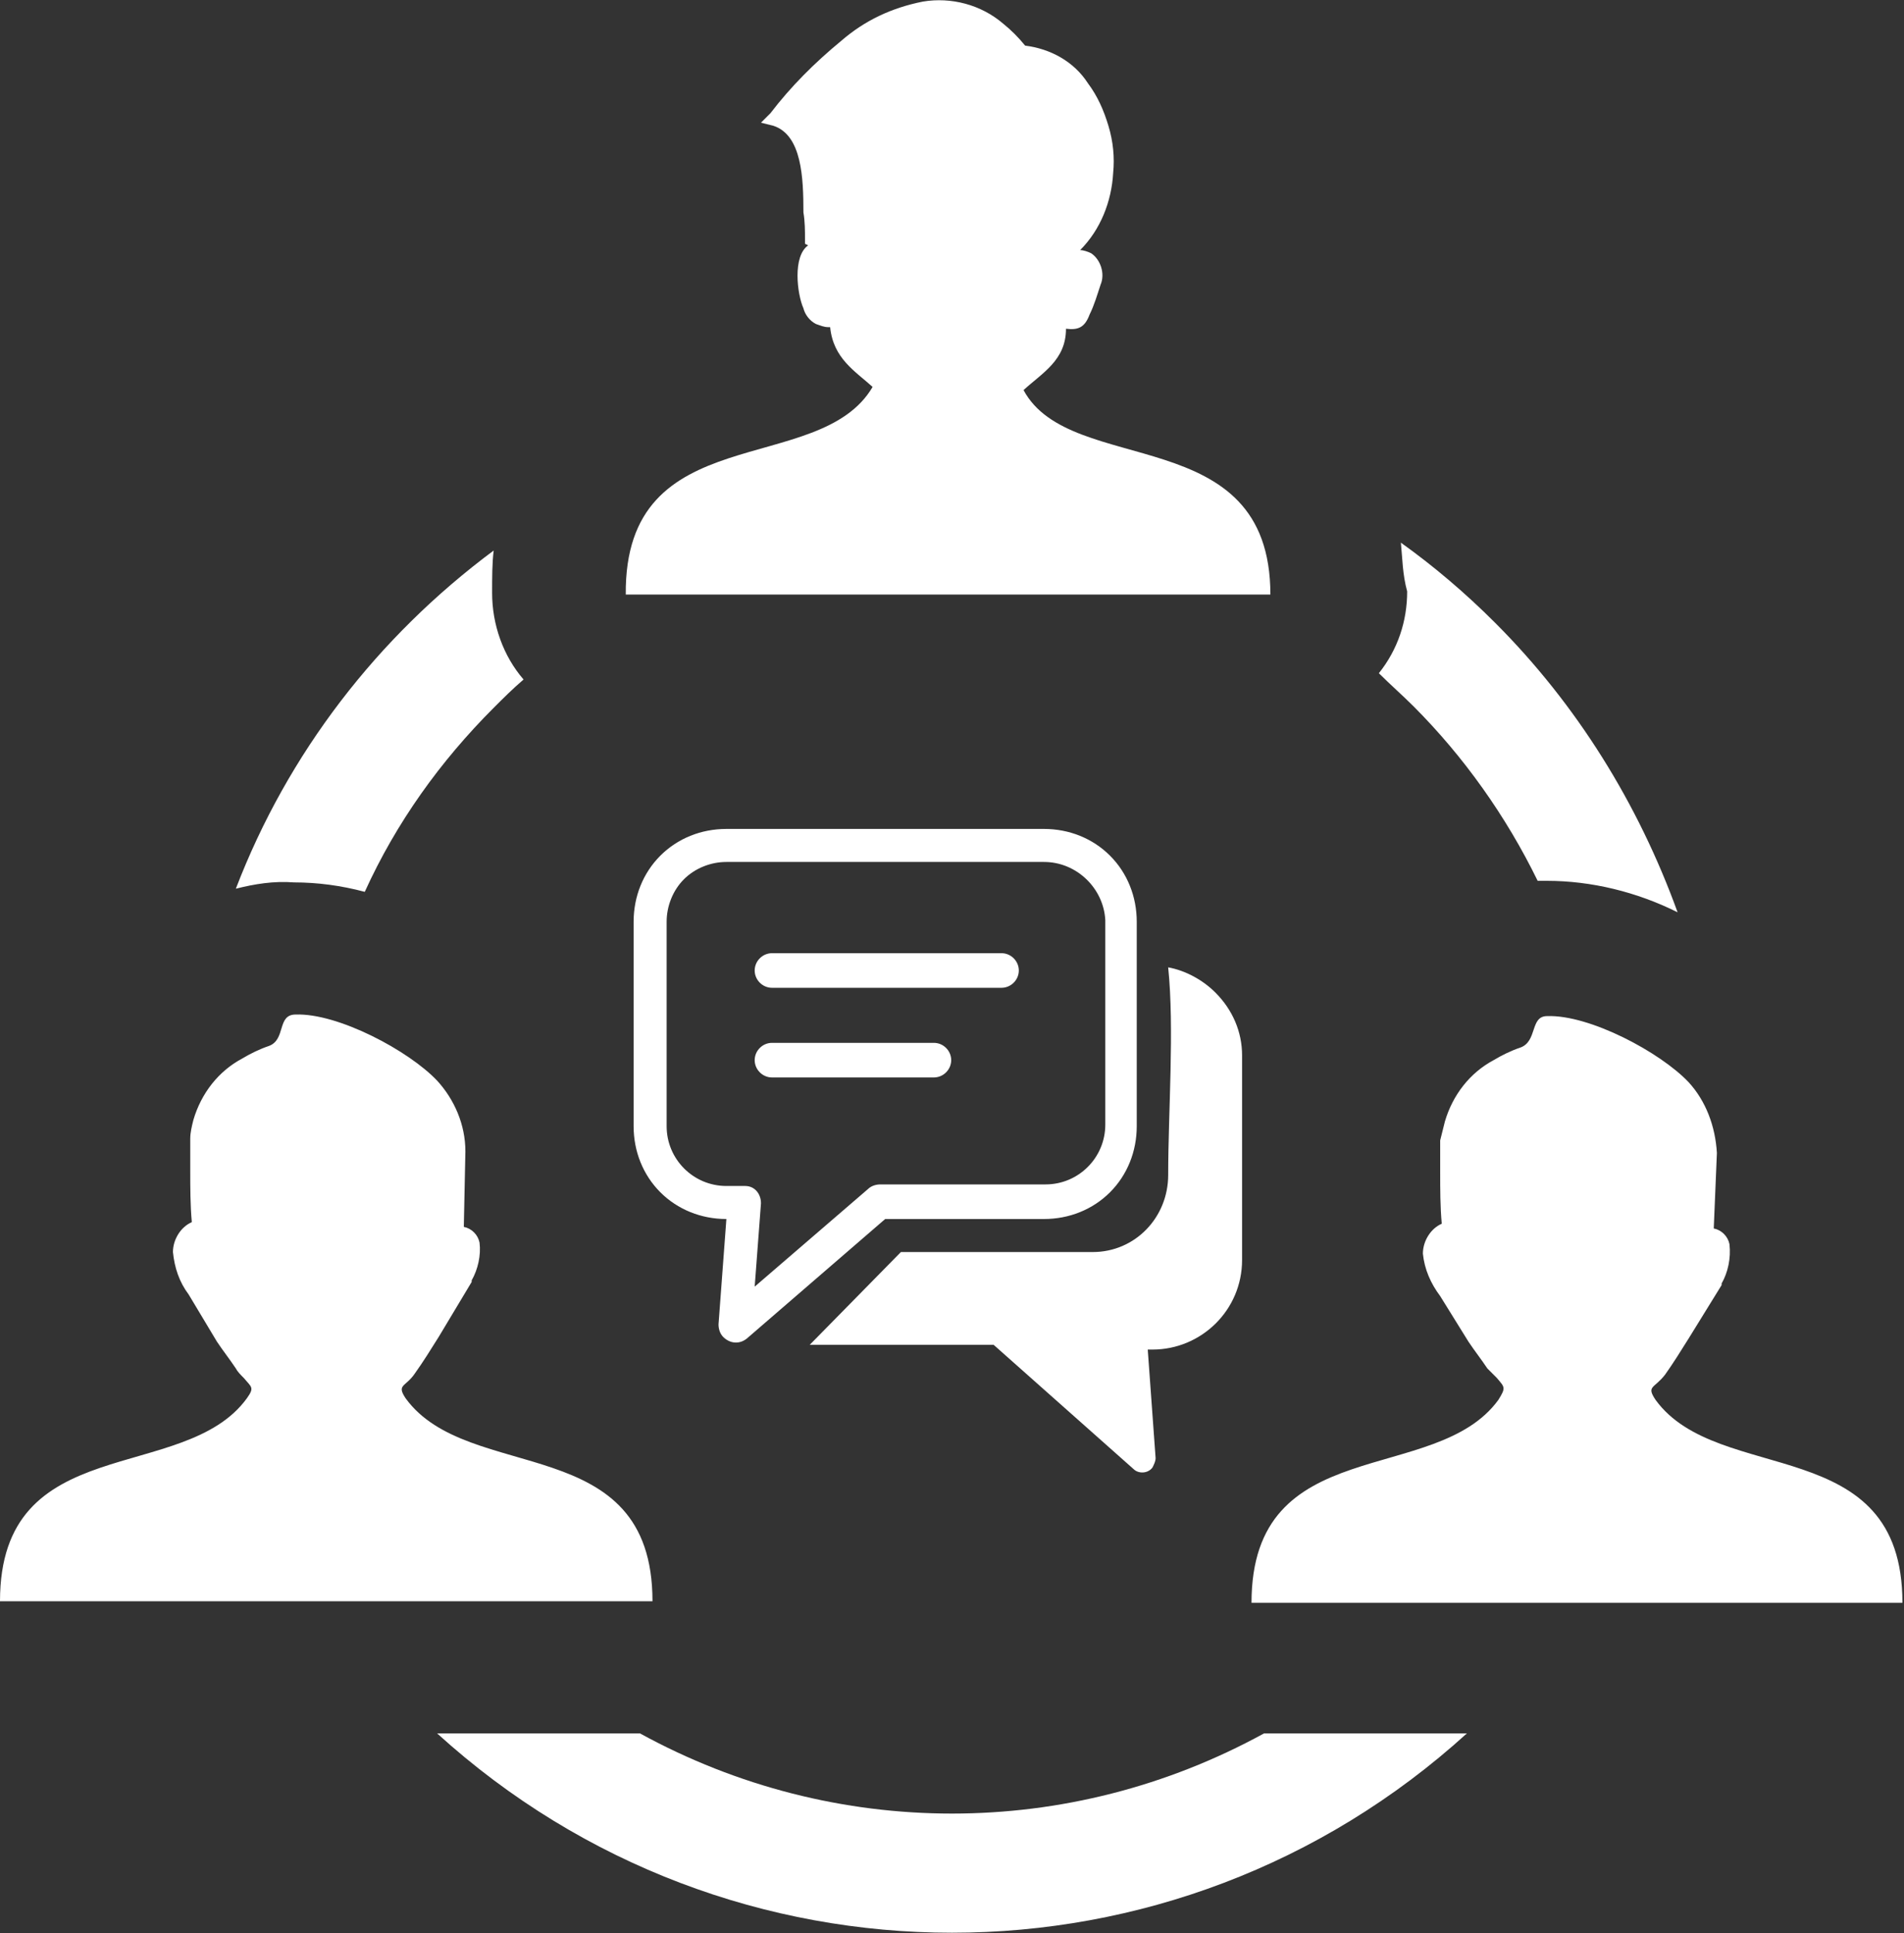 <?xml version="1.0" encoding="utf-8"?>
<!-- Generator: Adobe Illustrator 27.0.1, SVG Export Plug-In . SVG Version: 6.00 Build 0)  -->
<svg version="1.1" id="Layer_1" xmlns="http://www.w3.org/2000/svg" xmlns:xlink="http://www.w3.org/1999/xlink" x="0px" y="0px"
	 viewBox="0 0 121.1 122.9" style="enable-background:new 0 0 121.1 122.9;" xml:space="preserve">
<rect x="0" y="0" width="121.1" height="122.9" fill="#333333" stroke="none"/>
<style type="text/css">
	.st0{fill:#FFFFFF;}
</style>
<path class="st0" d="M89.1,34.5c2.1,1.5,4.1,3.2,6,5.1c5.2,5.2,9.1,11.5,11.6,18.4c-2.6-1.3-5.5-2-8.3-2h-0.6
	c-2-4.1-4.7-7.9-7.9-11.1c-0.7-0.7-1.5-1.4-2.2-2.1c1.2-1.5,1.8-3.3,1.8-5.2C89.2,36.5,89.2,35.5,89.1,34.5L89.1,34.5z M74.3,61.5
	c1.1,0.2,2.2,0.8,3,1.6c1.1,1.1,1.7,2.5,1.7,4v13c0,3.2-2.6,5.7-5.7,5.7H73l0.5,6.9l0,0c0,0.2-0.1,0.4-0.2,0.6
	c-0.3,0.4-0.9,0.4-1.2,0.1l-8.9-7.9H51.5l5.8-5.9h12.2c2.7,0,4.8-2.2,4.8-4.9C74.3,70.7,74.7,65.4,74.3,61.5L74.3,61.5z M49.1,68.5
	c-0.6,0-1.1-0.5-1.1-1.1c0-0.6,0.5-1.1,1.1-1.1l0,0h10.3c0.6,0,1.1,0.5,1.1,1.1c0,0.6-0.5,1.1-1.1,1.1H49.1z M49.1,62.8
	c-0.6,0-1.1-0.5-1.1-1.1c0-0.6,0.5-1.1,1.1-1.1h14.6c0.6,0,1.1,0.5,1.1,1.1c0,0.6-0.5,1.1-1.1,1.1H49.1z M46.2,52.7h20.2
	c1.6,0,3.1,0.6,4.2,1.7l0,0c1.1,1.1,1.7,2.6,1.7,4.2v13c0,1.6-0.6,3.1-1.7,4.2l0,0c-1.1,1.1-2.6,1.7-4.2,1.7H56.3l-8.8,7.6
	C47,85.5,46.4,85.4,46,85c-0.2-0.2-0.3-0.5-0.3-0.8l0.5-6.7c-1.6,0-3.1-0.6-4.2-1.7l0,0c-1.1-1.1-1.7-2.6-1.7-4.2v-13
	c0-1.6,0.6-3.1,1.7-4.2l0,0C43.1,53.3,44.6,52.7,46.2,52.7L46.2,52.7z M66.4,54.8H46.2c-1,0-2,0.4-2.7,1.1c-0.7,0.7-1.1,1.7-1.1,2.7
	v13c0,2.1,1.7,3.8,3.8,3.8c0,0,0,0,0,0h1.2c0.6,0,1,0.5,1,1.1c0,0,0,0,0,0L48,81.8l7.2-6.2c0.2-0.2,0.5-0.3,0.8-0.3h10.5
	c2.1,0,3.8-1.7,3.8-3.8l0,0v-13C70.2,56.5,68.5,54.8,66.4,54.8L66.4,54.8L66.4,54.8z M95.2,87.6c-0.2-0.2-0.4-0.4-0.6-0.6
	c-0.4-0.6-0.8-1.1-1.2-1.7l-1.8-2.9c-0.6-0.8-1-1.7-1.1-2.7c0-0.8,0.5-1.6,1.2-1.9c-0.1-1.1-0.1-2.2-0.1-3.3c0-0.7,0-1.3,0-2
	c0.1-0.4,0.2-0.8,0.3-1.2c0.5-1.7,1.6-3.1,3.1-3.9c0.5-0.3,1.1-0.6,1.7-0.8c1.1-0.4,0.6-2,1.7-2c2.7-0.1,7.2,2.3,9,4.2
	c1.1,1.2,1.7,2.8,1.8,4.5l-0.2,4.8c0.5,0.1,0.9,0.5,1,1c0.1,0.9-0.1,1.8-0.5,2.5l0,0c0,0,0,0,0,0.1l-2.1,3.4c-0.5,0.8-1,1.6-1.5,2.3
	c-0.7,0.9-1.2,0.7-0.6,1.6c4,5.5,15.7,2,15.7,12.9H79.6c0-10.9,11.7-7.4,15.7-12.9C95.8,88.2,95.7,88.2,95.2,87.6L95.2,87.6z
	 M15.5,87.6c-0.2-0.2-0.4-0.4-0.5-0.6c-0.4-0.6-0.8-1.1-1.2-1.7L12,82.3c-0.6-0.8-0.9-1.7-1-2.7c0-0.8,0.5-1.6,1.2-1.9
	c-0.1-1.1-0.1-2.2-0.1-3.3c0-0.7,0-1.3,0-2c0-0.4,0.1-0.8,0.2-1.2c0.5-1.7,1.6-3.1,3.1-3.9c0.5-0.3,1.1-0.6,1.7-0.8
	c1.1-0.4,0.5-2,1.7-2c2.7-0.1,7.2,2.3,9,4.2c1.1,1.2,1.8,2.8,1.8,4.5L29.5,78c0.5,0.1,0.9,0.5,1,1c0.1,0.8-0.1,1.7-0.5,2.4l0,0
	c0,0,0,0,0,0.1L27.9,85c-0.5,0.8-1,1.6-1.5,2.3c-0.6,0.9-1.2,0.7-0.6,1.6c4,5.5,15.7,2,15.7,12.9H0c0-10.9,11.7-7.4,15.7-12.9
	C16.2,88.2,16,88.2,15.5,87.6L15.5,87.6z M55.5,24.6c-1.1-1-2.5-1.8-2.7-3.8h-0.1c-0.3,0-0.5-0.1-0.8-0.2c-0.4-0.2-0.7-0.6-0.8-1
	c-0.4-0.9-0.7-3.3,0.3-4l-0.2-0.1v-0.3c0-0.5,0-1.1-0.1-1.7c0-2.2-0.1-4.9-1.9-5.5l-0.8-0.2L49,7.2c1.3-1.7,2.8-3.2,4.5-4.6
	c1.5-1.3,3.2-2.1,5.2-2.5c1.8-0.3,3.7,0.2,5.1,1.4c0.5,0.4,1,0.9,1.4,1.4c1.6,0.2,3.1,1,4,2.4c0.6,0.8,1,1.7,1.3,2.7
	c0.3,1,0.4,2,0.3,3c-0.1,1.8-0.8,3.6-2.1,4.9c0.2,0,0.5,0.1,0.7,0.2c0.6,0.4,0.9,1.3,0.6,2c-0.2,0.6-0.4,1.3-0.7,1.9
	c-0.3,0.8-0.7,1-1.5,0.9c0,2-1.5,2.8-2.7,3.9c3,5.6,15.7,1.9,15.7,13h-41C39.7,26.5,52.1,30.4,55.5,24.6L55.5,24.6z M93.3,110.2
	c-18.6,16.9-46.9,16.9-65.5,0h12.9c12.4,6.8,27.3,6.8,39.7,0H93.3z M15,56.5c3.3-8.6,9-16,16.4-21.5c-0.1,0.8-0.1,1.7-0.1,2.7
	c0,2,0.7,4,2,5.5c-0.7,0.6-1.3,1.2-1.9,1.8c-3.4,3.4-6.2,7.3-8.2,11.7c-1.5-0.4-3-0.6-4.5-0.6C17.4,56,16.2,56.2,15,56.5L15,56.5z"
	/>
</svg>
